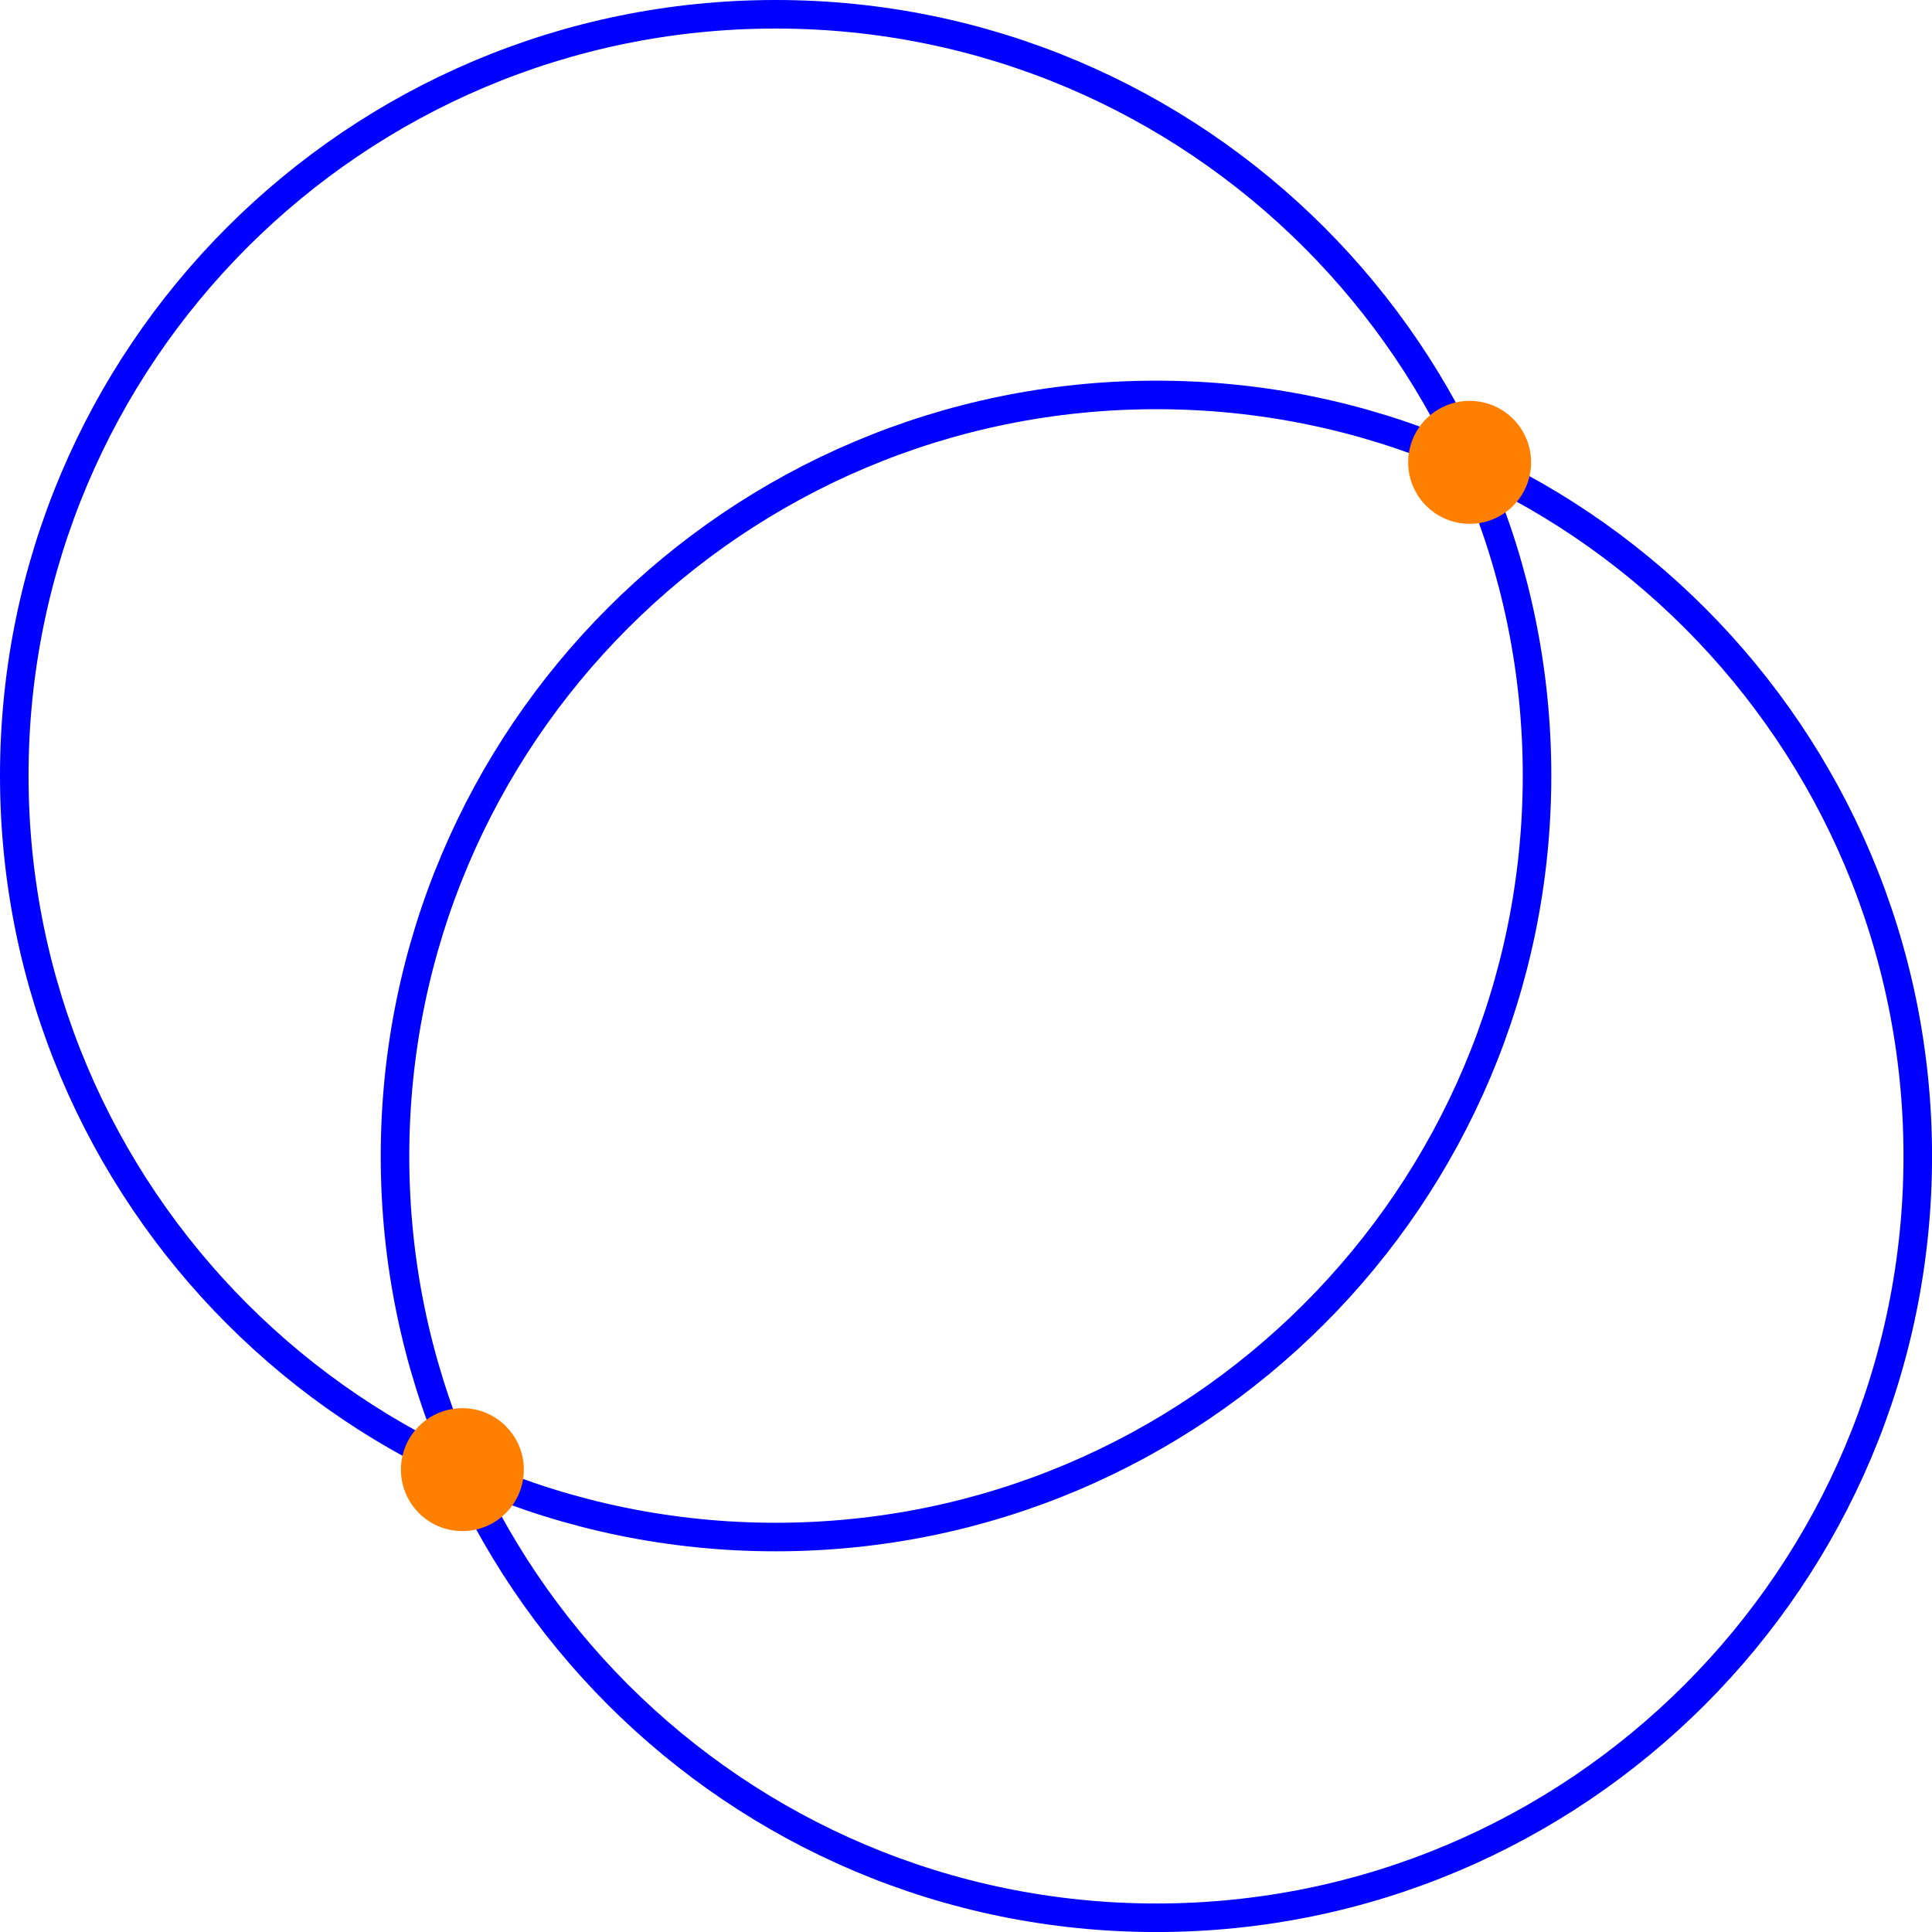 <?xml version="1.0" encoding="UTF-8"?>
<svg xmlns="http://www.w3.org/2000/svg" xmlns:xlink="http://www.w3.org/1999/xlink" width="107.893" height="107.893" viewBox="0 0 107.893 107.893">
<path fill="none" stroke-width="1.594" stroke-linecap="butt" stroke-linejoin="miter" stroke="rgb(0%, 0%, 100%)" stroke-opacity="1" stroke-miterlimit="10" d="M 42.519 -0 C 42.519 23.484 23.484 42.519 -0.001 42.519 C -23.485 42.519 -42.52 23.484 -42.52 -0 C -42.52 -23.485 -23.485 -42.52 -0.001 -42.52 C 23.484 -42.52 42.519 -23.485 42.519 -0 Z M 42.519 -0 " transform="matrix(1, 0, 0, -1, 43.317, 43.316)"/>
<path fill="none" stroke-width="1.594" stroke-linecap="butt" stroke-linejoin="miter" stroke="rgb(0%, 0%, 100%)" stroke-opacity="1" stroke-miterlimit="10" d="M 63.781 -21.258 C 63.781 2.222 44.745 21.261 21.261 21.261 C -2.223 21.261 -21.258 2.222 -21.258 -21.258 C -21.258 -44.743 -2.223 -63.782 21.261 -63.782 C 44.745 -63.782 63.781 -44.743 63.781 -21.258 Z M 63.781 -21.258 " transform="matrix(1, 0, 0, -1, 43.317, 43.316)"/>
<path fill-rule="nonzero" fill="rgb(100%, 50%, 0%)" fill-opacity="1" stroke-width="1.196" stroke-linecap="butt" stroke-linejoin="miter" stroke="rgb(100%, 50%, 0%)" stroke-opacity="1" stroke-miterlimit="10" d="M 41.589 17.496 C 41.589 19.062 40.32 20.332 38.757 20.332 C 37.191 20.332 35.921 19.062 35.921 17.496 C 35.921 15.929 37.191 14.66 38.757 14.66 C 40.32 14.66 41.589 15.929 41.589 17.496 Z M 41.589 17.496 " transform="matrix(1, 0, 0, -1, 43.317, 43.316)"/>
<path fill-rule="nonzero" fill="rgb(100%, 50%, 0%)" fill-opacity="1" stroke-width="1.196" stroke-linecap="butt" stroke-linejoin="miter" stroke="rgb(100%, 50%, 0%)" stroke-opacity="1" stroke-miterlimit="10" d="M -14.661 -38.754 C -14.661 -37.192 -15.93 -35.922 -17.497 -35.922 C -19.063 -35.922 -20.329 -37.192 -20.329 -38.754 C -20.329 -40.321 -19.063 -41.59 -17.497 -41.59 C -15.93 -41.59 -14.661 -40.321 -14.661 -38.754 Z M -14.661 -38.754 " transform="matrix(1, 0, 0, -1, 43.317, 43.316)"/>
</svg>
